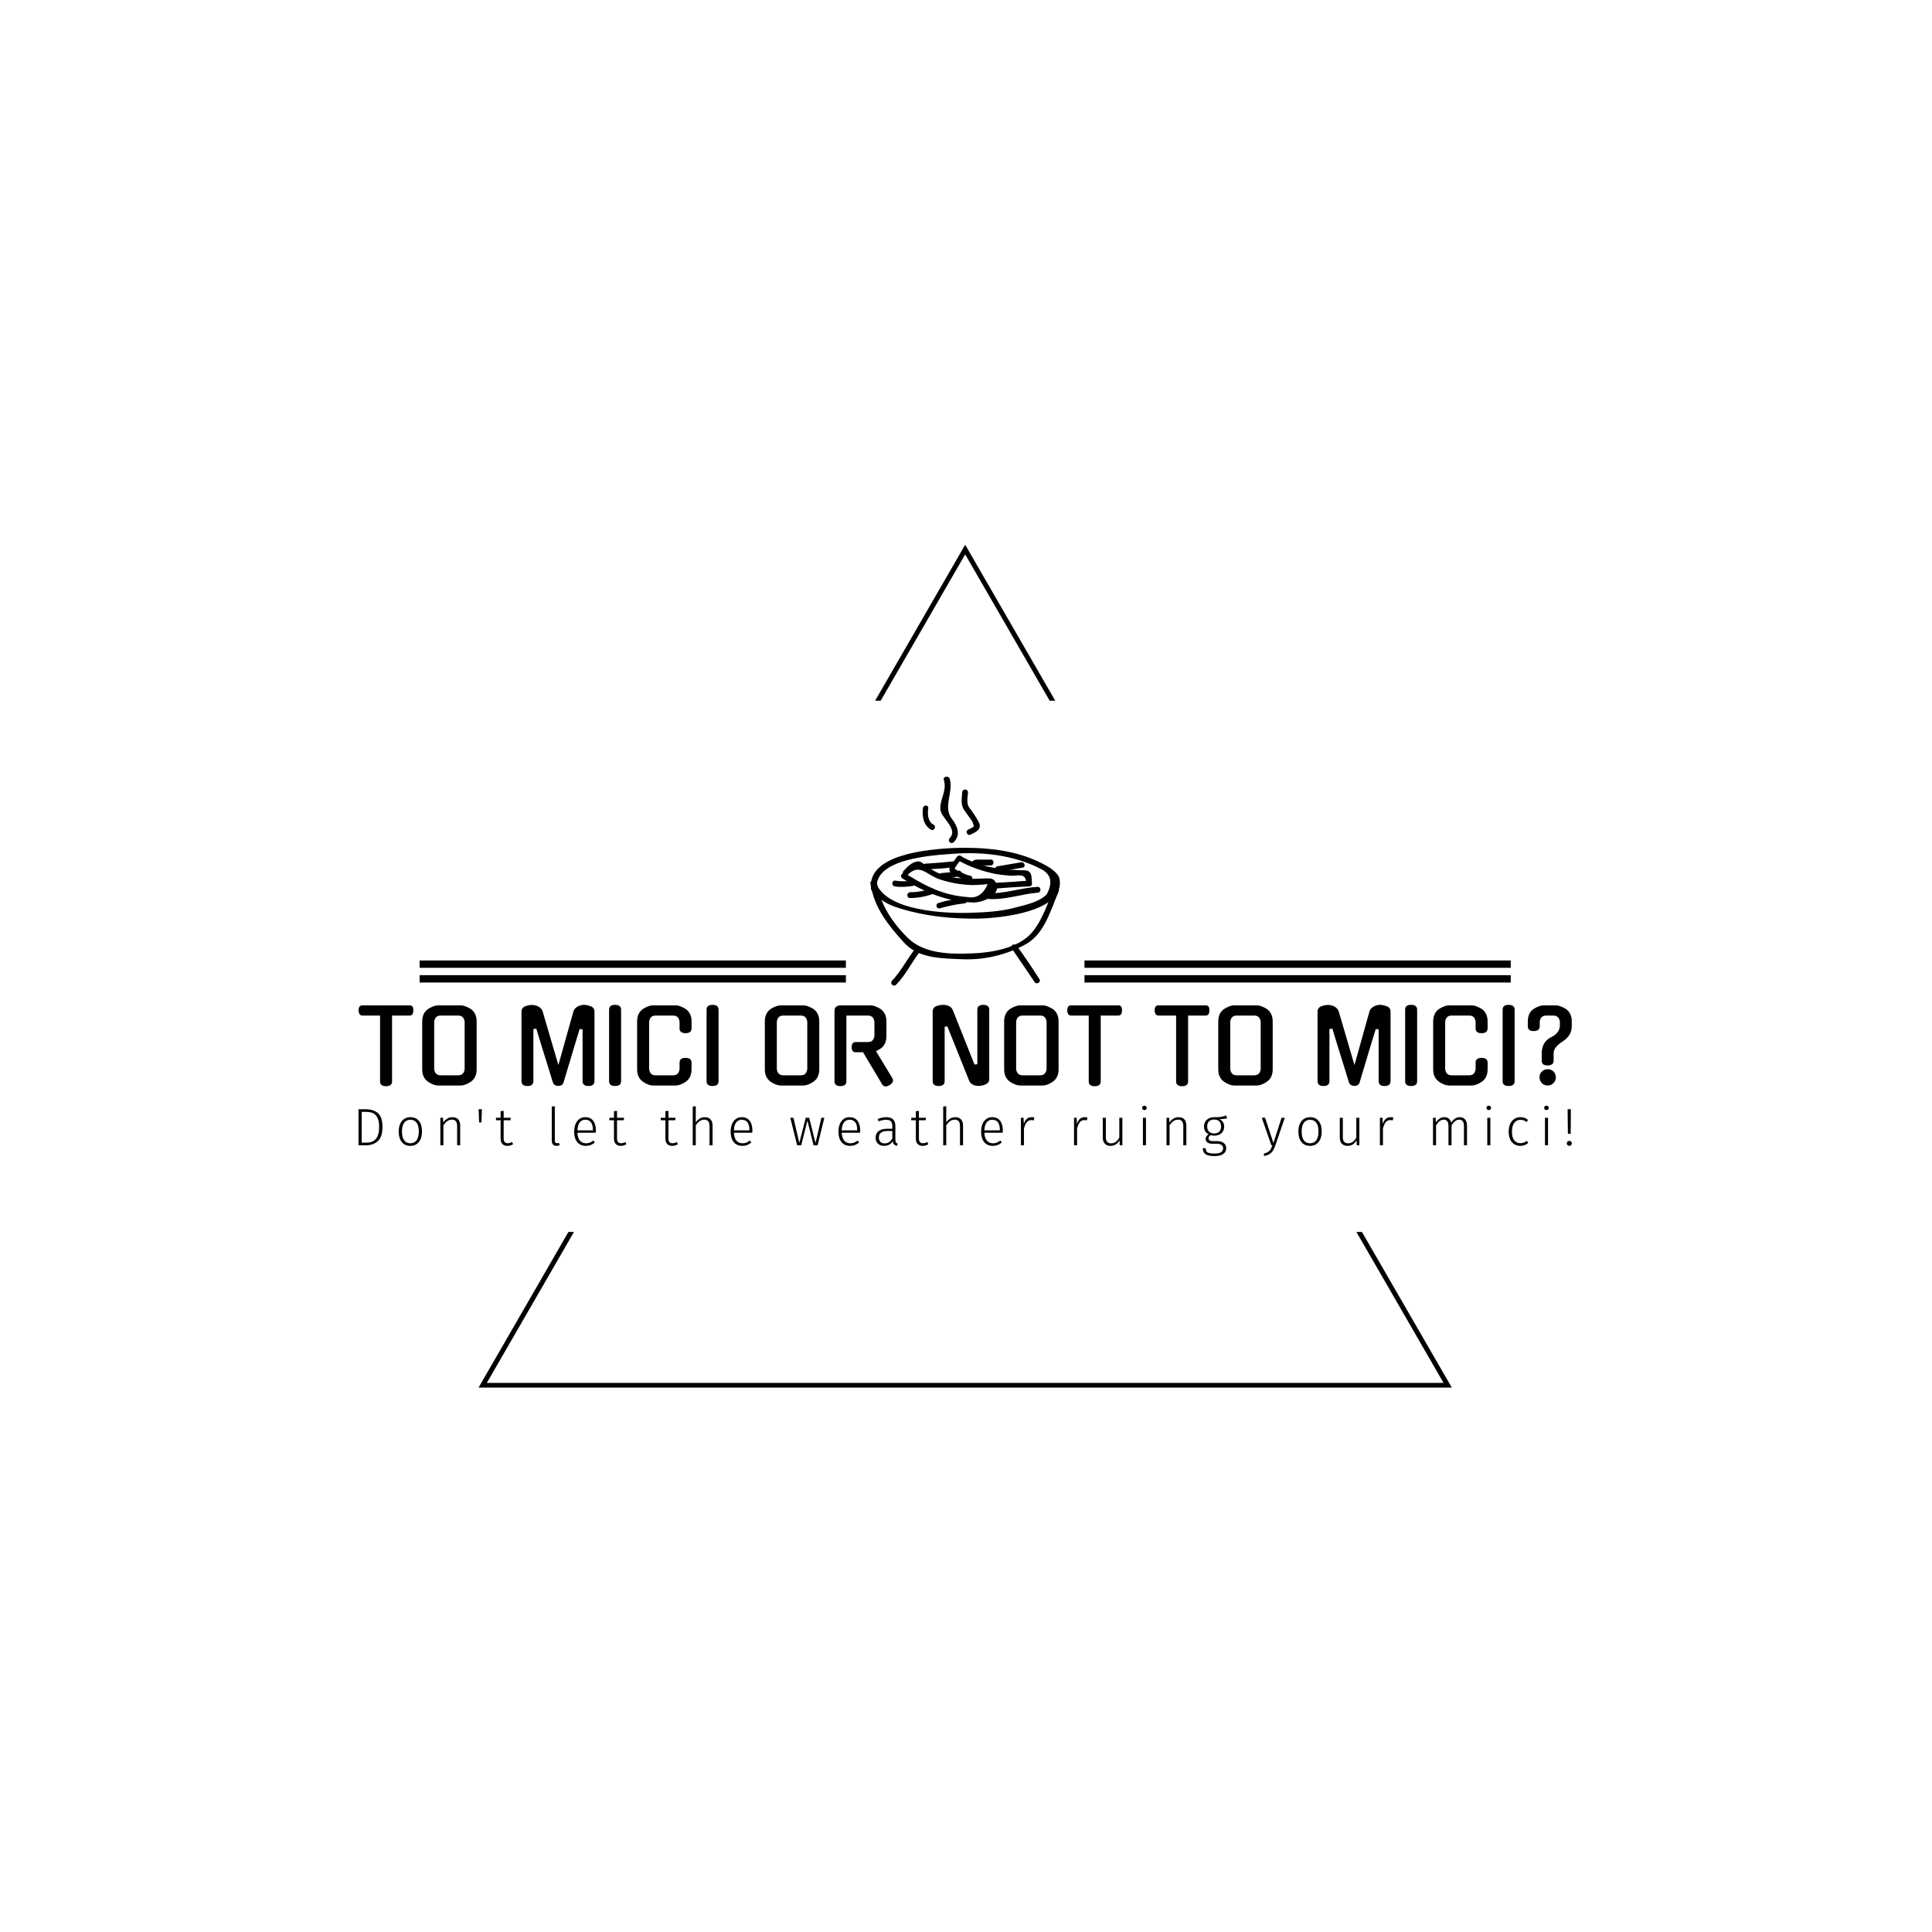 <svg xmlns="http://www.w3.org/2000/svg" version="1.1" xmlns:xlink="http://www.w3.org/1999/xlink" xmlns:svgjs="http://svgjs.dev/svgjs" width="1000" height="1000" viewBox="0 0 1000 1000"><rect width="1000" height="1000" fill="#ffffff"></rect><g transform="matrix(0.7,0,0,0.7,149.576,282.127)"><svg viewBox="0 0 396 247" data-background-color="#111111" preserveAspectRatio="xMidYMid meet" height="623" width="1000" xmlns="http://www.w3.org/2000/svg" xmlns:xlink="http://www.w3.org/1999/xlink"><g id="tight-bounds" transform="matrix(1,0,0,1,0.24,-0.1)"><svg viewBox="0 0 395.52 247.2" height="247.2" width="395.52"><g><svg></svg></g><g><svg viewBox="0 0 395.52 247.2" height="247.2" width="395.52"><g><path d="M55.039 247.2l26.403-45.732 1.63 0-25.543 44.243h280.462l-25.543-44.243 1.63 0 26.403 45.732zM197.76 0l26.403 45.732-1.63 0-24.773-42.909-24.773 42.909-1.63 0z" fill="#000000" fill-rule="nonzero" stroke="none" stroke-width="1" stroke-linecap="butt" stroke-linejoin="miter" stroke-miterlimit="10" stroke-dasharray="" stroke-dashoffset="0" font-family="none" font-weight="none" font-size="none" text-anchor="none" style="mix-blend-mode: normal" data-fill-palette-color="tertiary"></path></g><g transform="matrix(1,0,0,1,19.914,67.98)"><svg viewBox="0 0 355.692 111.24" height="111.24" width="355.692"><g><svg viewBox="0 0 395.52 123.696" height="111.24" width="355.692"><g transform="matrix(1,0,0,1,0,74.402)"><svg viewBox="0 0 395.52 49.294" height="49.294" width="395.52"><g id="textblocktransform"><svg viewBox="0 0 395.52 49.294" height="49.294" width="395.52" id="textblock"><g><svg viewBox="0 0 395.52 26.587" height="26.587" width="395.52"><g transform="matrix(1,0,0,1,0,0)"><svg width="395.52" viewBox="0.75 -39.95 601.69 40.45" height="26.587" data-palette-color="#ffa458"><path d="M17.35-34.65L17.35-2Q17.35 0.4 14.35 0.4L14.35 0.4Q11.4 0.4 11.4-2L11.4-2 11.4-34.65 2.65-34.65Q0.85-34.65 0.75-37.2L0.75-37.2Q0.75-39.7 2.65-39.7L2.65-39.7 26.1-39.7Q28-39.7 27.9-37.2L27.9-37.2Q27.9-34.65 26.1-34.65L26.1-34.65 17.35-34.65ZM40.35-39.7L51.25-39.7Q52.55-39.7 53.95-39.15 55.35-38.6 56.65-37.75L56.65-37.75 56.6-37.75Q57.9-36.8 58.6-35.27 59.3-33.75 59.3-31.75L59.3-31.75 59.3-8Q59.3-3.95 56.6-1.95L56.6-1.95Q55.3-1 53.92-0.48 52.55 0.05 51.25 0.05L51.25 0.05 40.35 0.05Q39.05 0.05 37.67-0.48 36.3-1 35-1.95L35-1.95Q33.7-2.95 33-4.42 32.3-5.9 32.3-8L32.3-8 32.3-31.75Q32.3-33.75 33-35.27 33.7-36.8 35-37.75L35-37.75 34.95-37.75Q36.25-38.6 37.65-39.15 39.05-39.7 40.35-39.7L40.35-39.7ZM41.6-5L50-5Q51.85-5 52.6-6.05 53.35-7.1 53.35-8.4L53.35-8.4 53.35-31.3Q53.35-32.55 52.6-33.6 51.85-34.65 50-34.65L50-34.65 41.6-34.65Q39.75-34.65 39-33.6 38.25-32.55 38.25-31.3L38.25-31.3 38.25-8.4Q38.25-7.1 39-6.05 39.75-5 41.6-5L41.6-5ZM112.49-39.95L112.49-39.95Q114.09-39.95 115.99-39.2L115.99-39.2Q117.74-38.5 117.74-36.55L117.74-36.55 117.74-2.1Q117.74 0.3 114.79 0.3L114.79 0.3Q111.84 0.3 111.84-2.1L111.84-2.1 111.84-27.8 110.39-27.95 108.39-21.45 102.39-1.45Q101.84 0.3 99.69 0.25L99.69 0.25Q98.74 0.2 98.04-0.25 97.34-0.7 97.09-1.55L97.09-1.55 93.49-13.2Q92.39-16.65 91.29-20.23 90.19-23.8 88.89-28.15L88.89-28.15 87.44-27.95 87.44-2.1Q87.44 0.3 84.49 0.3L84.49 0.3Q81.54 0.3 81.54-2.1L81.54-2.1 81.54-36.55Q81.54-38.45 83.29-39.2L83.29-39.2Q85.14-39.95 86.84-39.9L86.84-39.9Q87.59-39.9 88.39-39.7 89.19-39.5 89.89-39.13 90.59-38.75 91.14-38.18 91.69-37.6 91.99-36.85L91.99-36.85 99.84-10.1Q100.69-13.05 101.64-16.5 102.59-19.95 103.59-23.5 104.59-27.05 105.57-30.53 106.54-34 107.39-37L107.39-37Q107.69-37.7 108.24-38.25 108.79-38.8 109.49-39.18 110.19-39.55 110.97-39.75 111.74-39.95 112.49-39.95ZM130.94-37.55L130.94-2.1Q130.94 0.3 127.94 0.3L127.94 0.3Q124.99 0.3 124.99-2.1L124.99-2.1 124.99-37.55Q124.99-39.95 127.94-39.95L127.94-39.95Q130.94-39.95 130.94-37.55L130.94-37.55ZM165.89-11.3L165.89-8Q165.89-3.95 163.19-1.95L163.19-1.95Q161.89-1 160.51-0.48 159.14 0.05 157.84 0.05L157.84 0.05 146.94 0.05Q145.64 0.05 144.26-0.48 142.89-1 141.59-1.95L141.59-1.95Q140.29-2.95 139.59-4.42 138.89-5.9 138.89-8L138.89-8 138.89-31.75Q138.89-33.75 139.59-35.27 140.29-36.8 141.59-37.75L141.59-37.75 141.54-37.75Q142.84-38.6 144.24-39.15 145.64-39.7 146.94-39.7L146.94-39.7 157.84-39.7Q159.14-39.7 160.54-39.15 161.94-38.6 163.24-37.75L163.24-37.75 163.19-37.75Q164.49-36.8 165.19-35.27 165.89-33.75 165.89-31.75L165.89-31.75 165.89-28.3Q165.89-25.9 162.89-25.9L162.89-25.9Q159.94-25.9 159.94-28.3L159.94-28.3 159.94-31.3Q159.94-32.55 159.19-33.6 158.44-34.65 156.59-34.65L156.59-34.65 148.19-34.65Q146.34-34.65 145.59-33.6 144.84-32.55 144.84-31.3L144.84-31.3 144.84-8.4Q144.84-7.1 145.59-6.05 146.34-5 148.19-5L148.19-5 156.59-5Q158.44-5 159.19-6.05 159.94-7.1 159.94-8.4L159.94-8.4 159.94-11.3Q159.94-13.65 162.89-13.65L162.89-13.65Q165.89-13.65 165.89-11.3L165.89-11.3ZM179.28-37.55L179.28-2.1Q179.28 0.3 176.28 0.3L176.28 0.3Q173.33 0.3 173.33-2.1L173.33-2.1 173.33-37.55Q173.33-39.95 176.28-39.95L176.28-39.95Q179.28-39.95 179.28-37.55L179.28-37.55ZM210.28-39.7L221.18-39.7Q222.48-39.7 223.88-39.15 225.28-38.6 226.58-37.75L226.58-37.75 226.53-37.75Q227.83-36.8 228.53-35.27 229.23-33.75 229.23-31.75L229.23-31.75 229.23-8Q229.23-3.95 226.53-1.95L226.53-1.95Q225.23-1 223.86-0.48 222.48 0.05 221.18 0.05L221.18 0.05 210.28 0.05Q208.98 0.05 207.6-0.48 206.23-1 204.93-1.95L204.93-1.95Q203.63-2.95 202.93-4.42 202.23-5.9 202.23-8L202.23-8 202.23-31.75Q202.23-33.75 202.93-35.27 203.63-36.8 204.93-37.75L204.93-37.75 204.88-37.75Q206.18-38.6 207.58-39.15 208.98-39.7 210.28-39.7L210.28-39.7ZM211.53-5L219.93-5Q221.78-5 222.53-6.05 223.28-7.1 223.28-8.4L223.28-8.4 223.28-31.3Q223.28-32.55 222.53-33.6 221.78-34.65 219.93-34.65L219.93-34.65 211.53-34.65Q209.68-34.65 208.93-33.6 208.18-32.55 208.18-31.3L208.18-31.3 208.18-8.4Q208.18-7.1 208.93-6.05 209.68-5 211.53-5L211.53-5ZM260.38-0.6L250.93-16.45 247.08-16.45Q246.23-16.45 245.75-17.13 245.28-17.8 245.28-18.95L245.28-18.95Q245.28-21.5 247.38-21.5L247.38-21.5 253.23-21.5Q255.08-21.5 255.83-22.55 256.58-23.6 256.58-24.85L256.58-24.85 256.58-31.3Q256.58-32.55 255.83-33.6 255.08-34.65 253.23-34.65L253.23-34.65 242.68-34.65 242.68-2.05Q242.68 0.35 239.73 0.35L239.73 0.35Q236.78 0.35 236.78-2.05L236.78-2.05 236.78-36.7Q236.78-38.5 237.7-39.1 238.63-39.7 239.93-39.7L239.93-39.7 254.48-39.7Q255.78-39.7 257.18-39.15 258.58-38.6 259.88-37.75L259.88-37.75 259.83-37.75Q261.13-36.8 261.83-35.27 262.53-33.75 262.53-31.75L262.53-31.75 262.53-24.45Q262.53-20.4 259.83-18.4L259.83-18.4Q259.28-18 258.65-17.65 258.03-17.3 257.38-16.95L257.38-16.95 265.38-3.75Q265.53-3.5 265.68-3.1 265.83-2.7 265.83-2.45L265.83-2.45Q265.83-1.25 264.13-0.15L264.13-0.15 264.13-0.2Q262.98 0.5 262.18 0.5L262.18 0.5Q261.03 0.5 260.33-0.65L260.33-0.65 260.38-0.6ZM307.62-10.5L307.62-37.55Q307.62-39.95 310.57-39.95L310.57-39.95Q313.52-39.95 313.52-37.55L313.52-37.55 313.52-3.05Q313.52-1.3 311.67-0.5L311.67-0.5 311.72-0.5Q310.92-0.15 310.02 0.05 309.12 0.25 308.27 0.25L308.27 0.25Q307.62 0.25 306.92 0.13 306.22 0 305.6-0.28 304.97-0.55 304.45-1.03 303.92-1.5 303.62-2.2L303.62-2.2 292.77-29.25 291.42-29.1 291.42-2.1Q291.42 0.3 288.42 0.3L288.42 0.3Q285.47 0.3 285.47-2.1L285.47-2.1 285.47-36.55Q285.47-38.6 287.27-39.3L287.27-39.3Q288.92-39.95 290.77-39.95L290.77-39.95Q292.07-39.95 293.4-39.43 294.72-38.9 295.42-37.45L295.42-37.45 306.22-10.35 307.62-10.5ZM328.97-39.7L339.87-39.7Q341.17-39.7 342.57-39.15 343.97-38.6 345.27-37.75L345.27-37.75 345.22-37.75Q346.52-36.8 347.22-35.27 347.92-33.75 347.92-31.75L347.92-31.75 347.92-8Q347.92-3.95 345.22-1.95L345.22-1.95Q343.92-1 342.55-0.48 341.17 0.05 339.87 0.05L339.87 0.05 328.97 0.05Q327.67 0.05 326.3-0.48 324.92-1 323.62-1.95L323.62-1.95Q322.32-2.95 321.62-4.42 320.92-5.9 320.92-8L320.92-8 320.92-31.75Q320.92-33.75 321.62-35.27 322.32-36.8 323.62-37.75L323.62-37.75 323.57-37.75Q324.87-38.6 326.27-39.15 327.67-39.7 328.97-39.7L328.97-39.7ZM330.22-5L338.62-5Q340.47-5 341.22-6.05 341.97-7.1 341.97-8.4L341.97-8.4 341.97-31.3Q341.97-32.55 341.22-33.6 340.47-34.65 338.62-34.65L338.62-34.65 330.22-34.65Q328.37-34.65 327.62-33.6 326.87-32.55 326.87-31.3L326.87-31.3 326.87-8.4Q326.87-7.1 327.62-6.05 328.37-5 330.22-5L330.22-5ZM368.82-34.65L368.82-2Q368.82 0.4 365.82 0.4L365.82 0.4Q362.87 0.4 362.87-2L362.87-2 362.87-34.65 354.12-34.65Q352.32-34.65 352.22-37.2L352.22-37.2Q352.22-39.7 354.12-39.7L354.12-39.7 377.57-39.7Q379.47-39.7 379.37-37.2L379.37-37.2Q379.37-34.65 377.57-34.65L377.57-34.65 368.82-34.65ZM412.16-34.65L412.16-2Q412.16 0.4 409.16 0.4L409.16 0.4Q406.21 0.4 406.21-2L406.21-2 406.21-34.65 397.46-34.65Q395.66-34.65 395.56-37.2L395.56-37.2Q395.56-39.7 397.46-39.7L397.46-39.7 420.91-39.7Q422.81-39.7 422.71-37.2L422.71-37.2Q422.71-34.65 420.91-34.65L420.91-34.65 412.16-34.65ZM435.16-39.7L446.06-39.7Q447.36-39.7 448.76-39.15 450.16-38.6 451.46-37.75L451.46-37.75 451.41-37.75Q452.71-36.8 453.41-35.27 454.11-33.75 454.11-31.75L454.11-31.75 454.11-8Q454.11-3.95 451.41-1.95L451.41-1.95Q450.11-1 448.74-0.48 447.36 0.05 446.06 0.05L446.06 0.05 435.16 0.05Q433.86 0.05 432.49-0.48 431.11-1 429.81-1.95L429.81-1.95Q428.51-2.95 427.81-4.42 427.11-5.9 427.11-8L427.11-8 427.11-31.75Q427.11-33.75 427.81-35.27 428.51-36.8 429.81-37.75L429.81-37.75 429.76-37.75Q431.06-38.6 432.46-39.15 433.86-39.7 435.16-39.7L435.16-39.7ZM436.41-5L444.81-5Q446.66-5 447.41-6.05 448.16-7.1 448.16-8.4L448.16-8.4 448.16-31.3Q448.16-32.55 447.41-33.6 446.66-34.65 444.81-34.65L444.81-34.65 436.41-34.65Q434.56-34.65 433.81-33.6 433.06-32.55 433.06-31.3L433.06-31.3 433.06-8.4Q433.06-7.1 433.81-6.05 434.56-5 436.41-5L436.41-5ZM507.31-39.95L507.31-39.95Q508.91-39.95 510.81-39.2L510.81-39.2Q512.56-38.5 512.56-36.55L512.56-36.55 512.56-2.1Q512.56 0.3 509.61 0.3L509.61 0.3Q506.66 0.3 506.66-2.1L506.66-2.1 506.66-27.8 505.21-27.95 503.21-21.45 497.21-1.45Q496.66 0.3 494.51 0.25L494.51 0.25Q493.56 0.2 492.86-0.25 492.16-0.7 491.91-1.55L491.91-1.55 488.31-13.2Q487.21-16.65 486.11-20.23 485.01-23.8 483.71-28.15L483.71-28.15 482.26-27.95 482.26-2.1Q482.26 0.3 479.31 0.3L479.31 0.3Q476.36 0.3 476.36-2.1L476.36-2.1 476.36-36.55Q476.36-38.45 478.11-39.2L478.11-39.2Q479.96-39.95 481.66-39.9L481.66-39.9Q482.41-39.9 483.21-39.7 484.01-39.5 484.71-39.13 485.41-38.75 485.96-38.18 486.51-37.6 486.81-36.85L486.81-36.85 494.66-10.1Q495.51-13.05 496.46-16.5 497.41-19.95 498.41-23.5 499.41-27.05 500.38-30.53 501.36-34 502.21-37L502.21-37Q502.51-37.7 503.06-38.25 503.61-38.8 504.31-39.18 505.01-39.55 505.78-39.75 506.56-39.95 507.31-39.95ZM525.75-37.55L525.75-2.1Q525.75 0.3 522.75 0.3L522.75 0.3Q519.8 0.3 519.8-2.1L519.8-2.1 519.8-37.55Q519.8-39.95 522.75-39.95L522.75-39.95Q525.75-39.95 525.75-37.55L525.75-37.55ZM560.7-11.3L560.7-8Q560.7-3.95 558-1.95L558-1.95Q556.7-1 555.33-0.48 553.95 0.05 552.65 0.05L552.65 0.05 541.75 0.05Q540.45 0.05 539.08-0.48 537.7-1 536.4-1.95L536.4-1.95Q535.1-2.95 534.4-4.42 533.7-5.9 533.7-8L533.7-8 533.7-31.75Q533.7-33.75 534.4-35.27 535.1-36.8 536.4-37.75L536.4-37.75 536.35-37.75Q537.65-38.6 539.05-39.15 540.45-39.7 541.75-39.7L541.75-39.7 552.65-39.7Q553.95-39.7 555.35-39.15 556.75-38.6 558.05-37.75L558.05-37.75 558-37.75Q559.3-36.8 560-35.27 560.7-33.75 560.7-31.75L560.7-31.75 560.7-28.3Q560.7-25.9 557.7-25.9L557.7-25.9Q554.75-25.9 554.75-28.3L554.75-28.3 554.75-31.3Q554.75-32.55 554-33.6 553.25-34.65 551.4-34.65L551.4-34.65 543-34.65Q541.15-34.65 540.4-33.6 539.65-32.55 539.65-31.3L539.65-31.3 539.65-8.4Q539.65-7.1 540.4-6.05 541.15-5 543-5L543-5 551.4-5Q553.25-5 554-6.05 554.75-7.1 554.75-8.4L554.75-8.4 554.75-11.3Q554.75-13.65 557.7-13.65L557.7-13.65Q560.7-13.65 560.7-11.3L560.7-11.3ZM574.1-37.55L574.1-2.1Q574.1 0.3 571.1 0.3L571.1 0.3Q568.15 0.3 568.15-2.1L568.15-2.1 568.15-37.55Q568.15-39.95 571.1-39.95L571.1-39.95Q574.1-39.95 574.1-37.55L574.1-37.55ZM588.64-39.7L594.44-39.7Q595.64-39.7 597.07-39.15 598.49-38.6 599.79-37.75L599.79-37.75 599.74-37.75Q601.04-36.8 601.74-35.27 602.44-33.75 602.44-31.75L602.44-31.75 602.44-29.35Q602.44-24.7 597.94-21.8L597.94-21.8Q593.44-18.95 593.44-16L593.44-16 593.44-12.15Q593.44-10 590.44-9.9L590.44-9.9Q587.54-9.9 587.54-12.15L587.54-12.15 587.54-15.9Q587.54-18.75 588.72-20.75 589.89-22.75 591.99-23.8L591.99-23.8Q594.19-24.8 595.37-26.33 596.54-27.85 596.54-29.75L596.54-29.75 596.54-31.3Q596.54-32.55 595.77-33.6 594.99-34.65 593.14-34.65L593.14-34.65 589.89-34.65Q588.04-34.65 587.29-33.6 586.54-32.55 586.54-31.3L586.54-31.3 586.54-29.3Q586.54-26.95 583.54-26.95L583.54-26.95Q580.64-26.95 580.64-29.3L580.64-29.3 580.64-31.75Q580.64-35.8 583.29-37.75L583.29-37.75 583.24-37.75Q584.54-38.6 585.94-39.15 587.34-39.7 588.64-39.7L588.64-39.7ZM594.54-4.05L594.54-4.05Q594.54-2.3 593.37-1.13 592.19 0.05 590.49 0.05L590.49 0.05Q588.79 0.05 587.62-1.13 586.44-2.3 586.44-4.05L586.44-4.05Q586.44-5.75 587.62-6.9 588.79-8.05 590.49-8.05L590.49-8.05Q592.19-8.05 593.37-6.9 594.54-5.75 594.54-4.05Z" opacity="1" transform="matrix(1,0,0,1,0,0)" fill="#000000" class="wordmark-text-0" data-fill-palette-color="primary" id="text-0"></path></svg></g></svg></g><g transform="matrix(1,0,0,1,0,32.864)"><svg viewBox="0 0 395.52 16.431" height="16.431" width="395.52"><g transform="matrix(1,0,0,1,0,0)"><svg width="395.52" viewBox="5.55 -37.65 1153.04 47.9" height="16.431" data-palette-color="#ff4136"><path d="M12.35-34.25Q19.45-34.25 23.88-30.65 28.3-27.05 28.3-17.4L28.3-17.4Q28.3-7.75 23.83-3.88 19.35 0 12.9 0L12.9 0 5.55 0 5.55-34.25 12.35-34.25ZM12.75-31.75L8.55-31.75 8.55-2.5 13.1-2.5Q25.15-2.5 25.15-17.4L25.15-17.4Q25.15-23.3 23.4-26.45 21.65-29.6 18.98-30.68 16.3-31.75 12.75-31.75L12.75-31.75ZM54.83-26.7Q60.03-26.7 62.96-23.13 65.88-19.55 65.88-13.15L65.88-13.15Q65.88-6.8 62.91-3.13 59.93 0.55 54.78 0.55L54.78 0.55Q49.58 0.55 46.66-3.08 43.73-6.7 43.73-13.05L43.73-13.05Q43.73-17.2 45.08-20.3 46.43-23.4 48.93-25.05 51.43-26.7 54.83-26.7L54.83-26.7ZM54.83-24.25Q51.03-24.25 48.93-21.4 46.83-18.55 46.83-13.05L46.83-13.05Q46.83-7.6 48.91-4.75 50.98-1.9 54.78-1.9L54.78-1.9Q58.58-1.9 60.71-4.75 62.83-7.6 62.83-13.15L62.83-13.15Q62.83-18.6 60.76-21.43 58.68-24.25 54.83-24.25L54.83-24.25ZM94.86-26.7Q98.41-26.7 100.29-24.6 102.16-22.5 102.16-18.7L102.16-18.7 102.16 0 99.26 0 99.26-18.3Q99.26-21.45 98.01-22.9 96.76-24.35 94.31-24.35L94.31-24.35Q91.81-24.35 89.89-22.98 87.96-21.6 86.21-18.95L86.21-18.95 86.21 0 83.31 0 83.31-26.15 85.81-26.15 86.11-21.7Q87.71-24.05 89.91-25.38 92.11-26.7 94.86-26.7L94.86-26.7ZM122.35-21.7L120.15-21.7 119.7-34.25 122.8-34.25 122.35-21.7ZM151.33-3.1L152.48-1.1Q149.98 0.55 146.98 0.55L146.98 0.55Q143.98 0.55 142.28-1.23 140.58-3 140.58-6.35L140.58-6.35 140.58-23.8 136.18-23.8 136.18-26.15 140.58-26.15 140.58-32.4 143.48-32.75 143.48-26.15 150.23-26.15 149.88-23.8 143.48-23.8 143.48-6.5Q143.48-4.2 144.43-3.08 145.38-1.95 147.33-1.95L147.33-1.95Q149.33-1.95 151.33-3.1L151.33-3.1ZM193.79 0.55Q191.64 0.55 190.42-0.7 189.19-1.95 189.19-4.4L189.19-4.4 189.19-36.8 192.09-37.15 192.09-4.5Q192.09-1.95 194.19-1.95L194.19-1.95Q195.24-1.95 195.99-2.3L195.99-2.3 196.79-0.15Q195.39 0.55 193.79 0.55L193.79 0.55ZM231.13-14.05Q231.13-12.95 231.03-11.95L231.03-11.95 213.58-11.95Q213.83-6.85 216-4.38 218.18-1.9 221.73-1.9L221.73-1.9Q223.78-1.9 225.35-2.53 226.93-3.15 228.78-4.5L228.78-4.5 230.13-2.65Q228.18-1.05 226.13-0.25 224.08 0.55 221.58 0.55L221.58 0.55Q216.38 0.55 213.43-3 210.48-6.55 210.48-12.85L210.48-12.85Q210.48-17 211.75-20.13 213.03-23.25 215.4-24.98 217.78-26.7 220.93-26.7L220.93-26.7Q225.93-26.7 228.53-23.33 231.13-19.95 231.13-14.05L231.13-14.05ZM228.28-14.2L228.28-14.95Q228.28-19.35 226.45-21.83 224.63-24.3 221.03-24.3L221.03-24.3Q217.78-24.3 215.78-21.8 213.78-19.3 213.58-14.2L213.58-14.2 228.28-14.2ZM259.06-3.1L260.21-1.1Q257.71 0.55 254.71 0.55L254.71 0.55Q251.71 0.55 250.01-1.23 248.31-3 248.31-6.35L248.31-6.35 248.31-23.8 243.91-23.8 243.91-26.15 248.31-26.15 248.31-32.4 251.21-32.75 251.21-26.15 257.96-26.15 257.61-23.8 251.21-23.8 251.21-6.5Q251.21-4.2 252.16-3.08 253.11-1.95 255.06-1.95L255.06-1.95Q257.06-1.95 259.06-3.1L259.06-3.1ZM307.92-3.1L309.07-1.1Q306.57 0.55 303.57 0.55L303.57 0.55Q300.57 0.55 298.87-1.23 297.17-3 297.17-6.35L297.17-6.35 297.17-23.8 292.77-23.8 292.77-26.15 297.17-26.15 297.17-32.4 300.07-32.75 300.07-26.15 306.82-26.15 306.47-23.8 300.07-23.8 300.07-6.5Q300.07-4.2 301.02-3.08 301.97-1.95 303.92-1.95L303.92-1.95Q305.92-1.95 307.92-3.1L307.92-3.1ZM334.7-26.7Q338.2-26.7 340.1-24.58 342-22.45 342-18.7L342-18.7 342 0 339.1 0 339.1-18.3Q339.1-24.35 334.15-24.35L334.15-24.35Q331.65-24.35 329.73-22.98 327.8-21.6 326.05-18.95L326.05-18.95 326.05 0 323.15 0 323.15-36.8 326.05-37.15 326.05-21.8Q329.55-26.7 334.7-26.7L334.7-26.7ZM379.84-14.05Q379.84-12.95 379.74-11.95L379.74-11.95 362.29-11.95Q362.54-6.85 364.71-4.38 366.89-1.9 370.44-1.9L370.44-1.9Q372.49-1.9 374.06-2.53 375.64-3.15 377.49-4.5L377.49-4.5 378.84-2.65Q376.89-1.05 374.84-0.25 372.79 0.55 370.29 0.55L370.29 0.55Q365.09 0.55 362.14-3 359.19-6.55 359.19-12.85L359.19-12.85Q359.19-17 360.46-20.13 361.74-23.25 364.11-24.98 366.49-26.7 369.64-26.7L369.64-26.7Q374.64-26.7 377.24-23.33 379.84-19.95 379.84-14.05L379.84-14.05ZM376.99-14.2L376.99-14.95Q376.99-19.35 375.16-21.83 373.34-24.3 369.74-24.3L369.74-24.3Q366.49-24.3 364.49-21.8 362.49-19.3 362.29-14.2L362.29-14.2 376.99-14.2ZM445.4-26.15L448.25-26.15 441.85 0 437.95 0 432.15-23.45 426.25 0 422.4 0 415.85-26.15 418.85-26.15 424.45-2.25 430.55-26.15 433.85-26.15 439.85-2.2 445.4-26.15ZM482.28-14.05Q482.28-12.95 482.18-11.95L482.18-11.95 464.73-11.95Q464.98-6.85 467.16-4.38 469.33-1.9 472.88-1.9L472.88-1.9Q474.93-1.9 476.51-2.53 478.08-3.15 479.93-4.5L479.93-4.5 481.28-2.65Q479.33-1.05 477.28-0.25 475.23 0.55 472.73 0.55L472.73 0.55Q467.53 0.55 464.58-3 461.63-6.55 461.63-12.85L461.63-12.85Q461.63-17 462.91-20.13 464.18-23.25 466.56-24.98 468.93-26.7 472.08-26.7L472.08-26.7Q477.08-26.7 479.68-23.33 482.28-19.95 482.28-14.05L482.28-14.05ZM479.43-14.2L479.43-14.95Q479.43-19.35 477.61-21.83 475.78-24.3 472.18-24.3L472.18-24.3Q468.93-24.3 466.93-21.8 464.93-19.3 464.73-14.2L464.73-14.2 479.43-14.2ZM515.71-5.8Q515.71-3.75 516.24-2.85 516.76-1.95 517.91-1.5L517.91-1.5 517.26 0.55Q515.46 0.2 514.49-0.8 513.51-1.8 513.21-3.85L513.21-3.85Q510.51 0.55 505.06 0.55L505.06 0.55Q501.31 0.55 499.14-1.58 496.96-3.7 496.96-7.25L496.96-7.25Q496.96-11.3 499.84-13.5 502.71-15.7 507.81-15.7L507.81-15.7 512.81-15.7 512.81-18.25Q512.81-21.4 511.41-22.83 510.01-24.25 506.76-24.25L506.76-24.25Q503.76-24.25 499.66-22.75L499.66-22.75 498.91-24.95Q503.31-26.7 507.16-26.7L507.16-26.7Q515.71-26.7 515.71-18.4L515.71-18.4 515.71-5.8ZM505.56-1.8Q510.26-1.8 512.81-6.4L512.81-6.4 512.81-13.6 508.26-13.6Q504.26-13.6 502.16-12.05 500.06-10.5 500.06-7.4L500.06-7.4Q500.06-4.7 501.51-3.25 502.96-1.8 505.56-1.8L505.56-1.8ZM545.95-3.1L547.1-1.1Q544.6 0.55 541.6 0.55L541.6 0.55Q538.6 0.55 536.9-1.23 535.2-3 535.2-6.35L535.2-6.35 535.2-23.8 530.8-23.8 530.8-26.15 535.2-26.15 535.2-32.4 538.1-32.75 538.1-26.15 544.85-26.15 544.5-23.8 538.1-23.8 538.1-6.5Q538.1-4.2 539.05-3.08 540-1.95 541.95-1.95L541.95-1.95Q543.95-1.95 545.95-3.1L545.95-3.1ZM572.73-26.7Q576.23-26.7 578.13-24.58 580.03-22.45 580.03-18.7L580.03-18.7 580.03 0 577.13 0 577.13-18.3Q577.13-24.35 572.18-24.35L572.18-24.35Q569.68-24.35 567.75-22.98 565.83-21.6 564.08-18.95L564.08-18.95 564.08 0 561.18 0 561.18-36.8 564.08-37.15 564.08-21.8Q567.58-26.7 572.73-26.7L572.73-26.7ZM617.86-14.05Q617.86-12.95 617.76-11.95L617.76-11.95 600.31-11.95Q600.56-6.85 602.74-4.38 604.91-1.9 608.46-1.9L608.46-1.9Q610.51-1.9 612.09-2.53 613.66-3.15 615.51-4.5L615.51-4.5 616.86-2.65Q614.91-1.05 612.86-0.25 610.81 0.55 608.31 0.55L608.31 0.55Q603.11 0.55 600.16-3 597.21-6.55 597.21-12.85L597.21-12.85Q597.21-17 598.49-20.13 599.76-23.25 602.14-24.98 604.51-26.7 607.66-26.7L607.66-26.7Q612.66-26.7 615.26-23.33 617.86-19.95 617.86-14.05L617.86-14.05ZM615.01-14.2L615.01-14.95Q615.01-19.35 613.19-21.83 611.36-24.3 607.76-24.3L607.76-24.3Q604.51-24.3 602.51-21.8 600.51-19.3 600.31-14.2L600.31-14.2 615.01-14.2ZM645.19-26.7Q646.74-26.7 647.79-26.4L647.79-26.4 647.24-23.65Q646.14-23.95 644.94-23.95L644.94-23.95Q642.29-23.95 640.67-22.03 639.04-20.1 637.94-16L637.94-16 637.94 0 635.04 0 635.04-26.15 637.54-26.15 637.79-20.3Q638.84-23.55 640.67-25.13 642.49-26.7 645.19-26.7L645.19-26.7ZM695.66-26.7Q697.21-26.7 698.26-26.4L698.26-26.4 697.71-23.65Q696.61-23.95 695.41-23.95L695.41-23.95Q692.76-23.95 691.13-22.03 689.51-20.1 688.41-16L688.41-16 688.41 0 685.51 0 685.51-26.15 688.01-26.15 688.26-20.3Q689.31-23.55 691.13-25.13 692.96-26.7 695.66-26.7L695.66-26.7ZM731.44-26.15L731.44 0 728.94 0 728.79-4.65Q725.69 0.55 720.24 0.55L720.24 0.55Q716.69 0.55 714.77-1.53 712.84-3.6 712.84-7.45L712.84-7.45 712.84-26.15 715.74-26.15 715.74-7.75Q715.74-4.7 717.02-3.28 718.29-1.85 720.89-1.85L720.89-1.85Q725.44-1.85 728.54-7.2L728.54-7.2 728.54-26.15 731.44-26.15ZM750.97-26.15L753.87-26.15 753.87 0 750.97 0 750.97-26.15ZM752.37-37.65Q753.37-37.65 753.97-37.05 754.57-36.45 754.57-35.55L754.57-35.55Q754.57-34.65 753.97-34.05 753.37-33.45 752.37-33.45L752.37-33.45Q751.42-33.45 750.82-34.05 750.22-34.65 750.22-35.55L750.22-35.55Q750.22-36.45 750.82-37.05 751.42-37.65 752.37-37.65L752.37-37.65ZM784.95-26.7Q788.5-26.7 790.38-24.6 792.25-22.5 792.25-18.7L792.25-18.7 792.25 0 789.35 0 789.35-18.3Q789.35-21.45 788.1-22.9 786.85-24.35 784.4-24.35L784.4-24.35Q781.9-24.35 779.98-22.98 778.05-21.6 776.3-18.95L776.3-18.95 776.3 0 773.4 0 773.4-26.15 775.9-26.15 776.2-21.7Q777.8-24.05 780-25.38 782.2-26.7 784.95-26.7L784.95-26.7ZM830.09-28.4L830.99-25.6Q828.59-24.95 823.74-24.85L823.74-24.85Q828.19-22.75 828.19-17.75L828.19-17.75Q828.19-13.9 825.64-11.53 823.09-9.15 818.74-9.15L818.74-9.15Q816.79-9.15 815.34-9.65L815.34-9.65Q814.39-9.1 813.86-8.33 813.34-7.55 813.34-6.65L813.34-6.65Q813.34-3.95 817.49-3.95L817.49-3.95 821.74-3.95Q825.59-3.95 827.86-2.08 830.14-0.2 830.14 2.75L830.14 2.75Q830.14 6.35 827.29 8.3 824.44 10.25 818.79 10.25L818.79 10.25Q812.94 10.25 810.41 8.47 807.89 6.7 807.89 2.75L807.89 2.75 810.59 2.75Q810.64 4.65 811.39 5.75 812.14 6.85 813.89 7.35 815.64 7.85 818.79 7.85L818.79 7.85Q823.19 7.85 825.19 6.58 827.19 5.3 827.19 2.9L827.19 2.9Q827.19 0.8 825.64-0.33 824.09-1.45 821.29-1.45L821.29-1.45 817.04-1.45Q813.94-1.45 812.26-2.75 810.59-4.05 810.59-6.05L810.59-6.05Q810.59-7.35 811.34-8.5 812.09-9.65 813.44-10.5L813.44-10.5Q811.19-11.65 810.11-13.45 809.04-15.25 809.04-17.85L809.04-17.85Q809.04-21.8 811.69-24.25 814.34-26.7 818.64-26.7L818.64-26.7Q823.39-26.65 825.56-27.05 827.74-27.45 830.09-28.4L830.09-28.4ZM818.64-24.45Q815.39-24.45 813.71-22.65 812.04-20.85 812.04-17.85L812.04-17.85Q812.04-14.75 813.81-13 815.59-11.25 818.64-11.25L818.64-11.25Q821.84-11.25 823.54-12.98 825.24-14.7 825.24-17.8L825.24-17.8Q825.24-20.95 823.56-22.7 821.89-24.45 818.64-24.45L818.64-24.45ZM885.8-26.15L876.85 0.1Q875.8 3.15 874.55 5.1 873.3 7.05 871.3 8.33 869.3 9.6 866.15 10.2L866.15 10.2 865.85 7.95Q868.45 7.3 869.93 6.35 871.4 5.4 872.28 3.98 873.15 2.55 874.05 0L874.05 0 873.05 0 863.95-26.15 867.1-26.15 875-2.15 882.75-26.15 885.8-26.15ZM909.83-26.7Q915.03-26.7 917.96-23.13 920.88-19.55 920.88-13.15L920.88-13.15Q920.88-6.8 917.91-3.13 914.93 0.55 909.78 0.55L909.78 0.55Q904.58 0.55 901.66-3.08 898.73-6.7 898.73-13.05L898.73-13.05Q898.73-17.2 900.08-20.3 901.43-23.4 903.93-25.05 906.43-26.7 909.83-26.7L909.83-26.7ZM909.83-24.25Q906.03-24.25 903.93-21.4 901.83-18.55 901.83-13.05L901.83-13.05Q901.83-7.6 903.91-4.75 905.98-1.9 909.78-1.9L909.78-1.9Q913.58-1.9 915.71-4.75 917.83-7.6 917.83-13.15L917.83-13.15Q917.83-18.6 915.76-21.43 913.68-24.25 909.83-24.25L909.83-24.25ZM956.67-26.15L956.67 0 954.17 0 954.02-4.65Q950.92 0.55 945.47 0.55L945.47 0.55Q941.92 0.55 939.99-1.53 938.07-3.6 938.07-7.45L938.07-7.45 938.07-26.15 940.97-26.15 940.97-7.75Q940.97-4.7 942.24-3.28 943.52-1.85 946.12-1.85L946.12-1.85Q950.67-1.85 953.77-7.2L953.77-7.2 953.77-26.15 956.67-26.15ZM986.35-26.7Q987.9-26.7 988.95-26.4L988.95-26.4 988.4-23.65Q987.3-23.95 986.1-23.95L986.1-23.95Q983.45-23.95 981.82-22.03 980.2-20.1 979.1-16L979.1-16 979.1 0 976.2 0 976.2-26.15 978.7-26.15 978.95-20.3Q980-23.55 981.82-25.13 983.65-26.7 986.35-26.7L986.35-26.7ZM1052.16-26.7Q1055.31-26.7 1057.14-24.55 1058.96-22.4 1058.96-18.7L1058.96-18.7 1058.96 0 1056.06 0 1056.06-18.3Q1056.06-21.4 1054.89-22.88 1053.71-24.35 1051.61-24.35L1051.61-24.35Q1049.41-24.35 1047.66-22.95 1045.91-21.55 1044.26-18.95L1044.26-18.95 1044.26 0 1041.36 0 1041.36-18.3Q1041.36-21.4 1040.19-22.88 1039.01-24.35 1036.91-24.35L1036.91-24.35Q1034.66-24.35 1032.91-22.95 1031.16-21.55 1029.56-18.95L1029.56-18.95 1029.56 0 1026.66 0 1026.66-26.15 1029.16-26.15 1029.41-21.7Q1030.91-24.05 1032.96-25.38 1035.01-26.7 1037.46-26.7L1037.46-26.7Q1039.96-26.7 1041.66-25.33 1043.36-23.95 1043.96-21.5L1043.96-21.5Q1045.51-23.95 1047.59-25.33 1049.66-26.7 1052.16-26.7L1052.16-26.7ZM1078.24-26.15L1081.14-26.15 1081.14 0 1078.24 0 1078.24-26.15ZM1079.64-37.65Q1080.64-37.65 1081.24-37.05 1081.84-36.45 1081.84-35.55L1081.84-35.55Q1081.84-34.65 1081.24-34.05 1080.64-33.45 1079.64-33.45L1079.64-33.45Q1078.69-33.45 1078.09-34.05 1077.49-34.65 1077.49-35.55L1077.49-35.55Q1077.49-36.45 1078.09-37.05 1078.69-37.65 1079.64-37.65L1079.64-37.65ZM1109.63-26.7Q1111.88-26.7 1113.63-26.08 1115.38-25.45 1117.03-24.05L1117.03-24.05 1115.58-22.15Q1114.28-23.2 1112.9-23.7 1111.53-24.2 1109.78-24.2L1109.78-24.2Q1106.08-24.2 1103.88-21.33 1101.68-18.45 1101.68-12.95L1101.68-12.95Q1101.68-7.5 1103.85-4.75 1106.03-2 1109.73-2L1109.73-2Q1111.48-2 1112.9-2.55 1114.33-3.1 1115.78-4.2L1115.78-4.2 1117.18-2.25Q1113.88 0.55 1109.68 0.55L1109.68 0.55Q1106.33 0.55 1103.83-1.05 1101.33-2.65 1099.95-5.68 1098.58-8.7 1098.58-12.9L1098.58-12.9Q1098.58-17.05 1099.95-20.18 1101.33-23.3 1103.83-25 1106.33-26.7 1109.63-26.7L1109.63-26.7ZM1133.06-26.15L1135.96-26.15 1135.96 0 1133.06 0 1133.06-26.15ZM1134.46-37.65Q1135.46-37.65 1136.06-37.05 1136.66-36.45 1136.66-35.55L1136.66-35.55Q1136.66-34.65 1136.06-34.05 1135.46-33.45 1134.46-33.45L1134.46-33.45Q1133.51-33.45 1132.91-34.05 1132.31-34.65 1132.31-35.55L1132.31-35.55Q1132.31-36.45 1132.91-37.05 1133.51-37.65 1134.46-37.65L1134.46-37.65ZM1154.59-34.25L1157.69-34.25 1157.49-10.9 1154.84-10.9 1154.59-34.25ZM1156.19-4.2Q1157.24-4.2 1157.92-3.53 1158.59-2.85 1158.59-1.85L1158.59-1.85Q1158.59-0.85 1157.92-0.15 1157.24 0.55 1156.19 0.55L1156.19 0.55Q1155.19 0.55 1154.49-0.15 1153.79-0.85 1153.79-1.85L1153.79-1.85Q1153.79-2.85 1154.49-3.53 1155.19-4.2 1156.19-4.2L1156.19-4.2Z" opacity="1" transform="matrix(1,0,0,1,0,0)" fill="#000000" class="slogan-text-1" data-fill-palette-color="secondary" id="text-1"></path></svg></g></svg></g></svg></g></svg></g><g transform="matrix(1,0,0,1,158.869,0)"><svg viewBox="0 0 77.782 68.125" height="68.125" width="77.782"><g><svg xmlns="http://www.w3.org/2000/svg" xmlns:xlink="http://www.w3.org/1999/xlink" version="1.1" x="8" y="0" viewBox="2.755 0.629 42.414 46.768" enable-background="new 0 0 48 48" xml:space="preserve" height="68.125" width="61.782" class="icon-icon-0" data-fill-palette-color="accent" id="icon-0"><g fill="#ff4136" data-fill-palette-color="accent"><g fill="#ff4136" data-fill-palette-color="accent"><g fill="#ff4136" data-fill-palette-color="accent"><path fill="#000000" d="M4.2 25.8c-0.9-7 13.2-7.6 17.1-7.9 6.4-0.5 13.6 0.3 19.4 3.3 2.4 1.1 3 3 1.5 5.8-1.7 1.7-4.6 2.3-6.9 2.9-3.3 0.9-6.7 1.1-10.1 1.2C19.9 31.3 6.1 30.8 4 24.3c-0.2-0.8-1.5-0.4-1.2 0.3 1.1 3.4 3.5 4.6 6.8 5.6 5.6 1.7 11.5 2.3 17.4 2.2 4.5-0.1 19.3-1.4 18.1-8.8-0.4-2.2-4.8-4-6.5-4.7-5.4-2.1-11.5-2.5-17.3-2.3C16 16.9 1.9 17.9 2.9 25.8 3 26.6 4.3 26.6 4.2 25.8L4.2 25.8z" data-fill-palette-color="accent"></path></g></g><g fill="#ff4136" data-fill-palette-color="accent"><g fill="#ff4136" data-fill-palette-color="accent"><path fill="#000000" d="M2.8 24.7c0.8 5.3 3.9 9.1 7.4 13 3.3 3.7 8.6 3.6 13.2 3.8 4.9 0.2 9.9-1 14.2-3.4 4.2-2.4 5.5-7.7 7.3-11.8 0.3-0.7-0.8-1.4-1.1-0.6-1.4 3.3-2.5 6.9-4.8 9.7-3 3.7-9.5 4.7-13.9 4.8-4.7 0.2-10.4 0-13.9-3.4-3.5-3.4-6.3-7.6-7-12.5C3.9 23.5 2.7 23.9 2.8 24.7L2.8 24.7z" data-fill-palette-color="accent"></path></g></g><g fill="#ff4136" data-fill-palette-color="accent"><g fill="#ff4136" data-fill-palette-color="accent"><path fill="#000000" d="M34.4 39.1c1.7 2.5 3.4 5 5.1 7.5 0.4 0.7 1.5 0 1.1-0.6-1.6-2.5-3.3-5.1-5.1-7.5C35 37.8 33.9 38.4 34.4 39.1L34.4 39.1z" data-fill-palette-color="accent"></path></g></g><g fill="#ff4136" data-fill-palette-color="accent"><g fill="#ff4136" data-fill-palette-color="accent"><path fill="#000000" d="M8.5 47.2c2.1-2.1 3.4-4.9 5.2-7.2 0.5-0.6-0.4-1.5-0.9-0.9-1.8 2.3-3.2 5.1-5.2 7.2C7 46.9 7.9 47.8 8.5 47.2L8.5 47.2z" data-fill-palette-color="accent"></path></g></g><g fill="#ff4136" data-fill-palette-color="accent"><g fill="#ff4136" data-fill-palette-color="accent"><path fill="#000000" d="M19.2 1.4c0.7 2.5-0.9 4.2-0.8 6.5 0.1 2 4.1 4.4 2.1 6.5-0.6 0.6 0.3 1.5 0.9 0.9 1.6-1.6 0.9-3.5-0.4-5.2-2.1-2.7 0.4-5.9-0.5-9C20.2 0.3 18.9 0.6 19.2 1.4L19.2 1.4z" data-fill-palette-color="accent"></path></g></g><g fill="#ff4136" data-fill-palette-color="accent"><g fill="#ff4136" data-fill-palette-color="accent"><path fill="#000000" d="M23.3 4.1c-0.1 1.4-0.4 2.9 0.5 4.1 0.5 0.7 1 1.4 1.5 2.1 0.3 0.4 0.5 0.9 0.6 1.5-0.4 0.3-0.9 0.5-1.3 0.7-0.7 0.4-0.1 1.5 0.6 1.1 1.2-0.6 2.6-1.2 1.8-2.8-0.6-1.1-1.3-2.2-2.1-3.2-0.7-0.9-0.4-2.3-0.3-3.4C24.6 3.3 23.4 3.3 23.3 4.1L23.3 4.1z" data-fill-palette-color="accent"></path></g></g><g fill="#ff4136" data-fill-palette-color="accent"><g fill="#ff4136" data-fill-palette-color="accent"><path fill="#000000" d="M14.5 7.7c-0.2 1.8 0.1 3.8 1.8 4.8 0.7 0.4 1.3-0.7 0.6-1.1-1.3-0.7-1.4-2.3-1.2-3.7C15.8 6.9 14.6 6.9 14.5 7.7L14.5 7.7z" data-fill-palette-color="accent"></path></g></g><g fill="#ff4136" data-fill-palette-color="accent"><g fill="#ff4136" data-fill-palette-color="accent"><path fill="#000000" d="M9.9 23.4c4.9 3.1 10.1 5.3 16 5.4 2 0 6.4-1.7 4.9-4.5-0.4-0.8-1-0.9-1.8-0.9-3.3 0.1-6.2 0.3-9.4-0.6-1.5-0.4-2.8-1.1-4.1-2-0.5-0.3-1.3-1.2-2-1.2-1.3 0-2.5 1.2-3.3 2.1-0.6 0.6 0.3 1.5 0.9 0.9 2.7-2.7 4.3 0.1 7.1 1 2.4 0.8 4.7 1.2 7.2 1.3 1.2 0 2.4-0.1 3.6-0.2-1 2.3-2.5 3.2-4.4 2.9-1.3-0.1-2.7-0.3-3.9-0.6-3.6-0.8-6.9-2.7-10-4.6C9.8 21.9 9.2 22.9 9.9 23.4L9.9 23.4z" data-fill-palette-color="accent"></path></g></g><g fill="#ff4136" data-fill-palette-color="accent"><g fill="#ff4136" data-fill-palette-color="accent"><path fill="#000000" d="M22.1 18.6c-0.5 0.7-1 1.4-1.5 2.2-0.3 0.5-0.2 0.9 0.1 1.3 0.5 0.5 1.3 0.8 1.9 1.1 0.7 0.4 1.4 0.6 2.2 0.8 0.8 0.2 1.1-1 0.3-1.2-0.7-0.1-1.3-0.4-1.9-0.7-0.3-0.1-1.6-0.7-1.7-1 0 0.2 0 0.3-0.1 0.5 0.4-0.9 1.1-1.7 1.6-2.4C23.7 18.5 22.6 17.9 22.1 18.6L22.1 18.6z" data-fill-palette-color="accent"></path></g></g><g fill="#ff4136" data-fill-palette-color="accent"><g fill="#ff4136" data-fill-palette-color="accent"><path fill="#000000" d="M22.6 19.5c2.6 1.4 5.2 2.3 8.1 2.9 1.1 0.2 2.2 0.3 3.3 0.4 2 0.1 3.4-0.8 3.7 1.7 0.2-0.2 0.4-0.4 0.6-0.6-2.6 0.2-5.3 0.4-7.9 0.5-0.8 0.1-0.8 1.3 0 1.3 2.6-0.2 5.3-0.4 7.9-0.5 0.3 0 0.7-0.3 0.6-0.6-0.1-1.5 0.1-3-1.7-3-5.1-0.1-9.4-0.6-13.9-3C22.5 18 21.9 19.1 22.6 19.5L22.6 19.5z" data-fill-palette-color="accent"></path></g></g><g fill="#ff4136" data-fill-palette-color="accent"><g fill="#ff4136" data-fill-palette-color="accent"><path fill="#000000" d="M18.3 30.1c1.8-0.5 3.6-0.9 5.5-1.1 0.8-0.1 0.8-1.4 0-1.3-2 0.3-3.9 0.6-5.8 1.2C17.2 29.1 17.5 30.3 18.3 30.1L18.3 30.1z" data-fill-palette-color="accent"></path></g></g><g fill="#ff4136" data-fill-palette-color="accent"><g fill="#ff4136" data-fill-palette-color="accent"><path fill="#000000" d="M11.6 27.8c1.7 0 3.4-0.3 5.1-0.9 0.8-0.3 0.4-1.5-0.3-1.2-1.5 0.5-3.1 0.8-4.7 0.8C10.8 26.5 10.8 27.8 11.6 27.8L11.6 27.8z" data-fill-palette-color="accent"></path></g></g><g fill="#ff4136" data-fill-palette-color="accent"><g fill="#ff4136" data-fill-palette-color="accent"><path fill="#000000" d="M8.2 25.2c1.3 0.2 2.7 0.1 4-0.1 0.8-0.1 0.5-1.3-0.3-1.2-1.2 0.2-2.4 0.2-3.6 0C7.4 23.9 7.5 25.1 8.2 25.2L8.2 25.2z" data-fill-palette-color="accent"></path></g></g><g fill="#ff4136" data-fill-palette-color="accent"><g fill="#ff4136" data-fill-palette-color="accent"><path fill="#000000" d="M29 28c3.8 0.3 7.5-1.1 11.2-1.4 0.8 0 0.8-1.3 0-1.3-3.8 0.2-7.4 1.6-11.2 1.4C28.2 26.7 28.2 27.9 29 28L29 28z" data-fill-palette-color="accent"></path></g></g><g fill="#ff4136" data-fill-palette-color="accent"><g fill="#ff4136" data-fill-palette-color="accent"><path fill="#000000" d="M18.7 23.4c1.3 0 2.7-0.2 4-0.5 0.8-0.2 0.5-1.4-0.3-1.2-1.2 0.3-2.4 0.4-3.6 0.5C17.9 22.2 17.9 23.4 18.7 23.4L18.7 23.4z" data-fill-palette-color="accent"></path></g></g><g fill="#ff4136" data-fill-palette-color="accent"><g fill="#ff4136" data-fill-palette-color="accent"><path fill="#000000" d="M15.1 21.4c2.1-0.1 4.1-0.2 6.2-0.5 0.8-0.1 0.8-1.3 0-1.3-2 0.2-4.1 0.4-6.2 0.5C14.3 20.2 14.3 21.4 15.1 21.4L15.1 21.4z" data-fill-palette-color="accent"></path></g></g><g fill="#ff4136" data-fill-palette-color="accent"><g fill="#ff4136" data-fill-palette-color="accent"><path fill="#000000" d="M31.5 21.9c1.8-0.3 3.5-0.6 5.3-0.9 0.8-0.1 0.5-1.3-0.3-1.2-1.8 0.3-3.5 0.6-5.3 0.9C30.4 20.8 30.7 22 31.5 21.9L31.5 21.9z" data-fill-palette-color="accent"></path></g></g><g fill="#ff4136" data-fill-palette-color="accent"><g fill="#ff4136" data-fill-palette-color="accent"><path fill="#000000" d="M26.2 20.7c0.4-0.3 1-0.2 1.5-0.2 0.7 0 1.3 0 2 0 0.8 0 0.8-1.3 0-1.3-0.7 0-1.5 0-2.2 0-0.6 0-1.3-0.1-1.8 0.3C24.9 20.1 25.6 21.1 26.2 20.7L26.2 20.7z" data-fill-palette-color="accent"></path></g></g></g></svg></g></svg></g><g><rect width="138.955" height="2.398" y="64.727" x="236.651" fill="#000000" data-fill-palette-color="accent"></rect><rect width="138.955" height="2.398" y="64.727" x="19.914" fill="#000000" data-fill-palette-color="accent"></rect><rect width="138.955" height="2.398" y="59.932" x="236.651" fill="#000000" data-fill-palette-color="accent"></rect><rect width="138.955" height="2.398" y="59.932" x="19.914" fill="#000000" data-fill-palette-color="accent"></rect></g></svg></g></svg></g></svg></g><defs></defs></svg><rect width="395.52" height="247.2" fill="none" stroke="none" visibility="hidden"></rect></g></svg></g></svg>